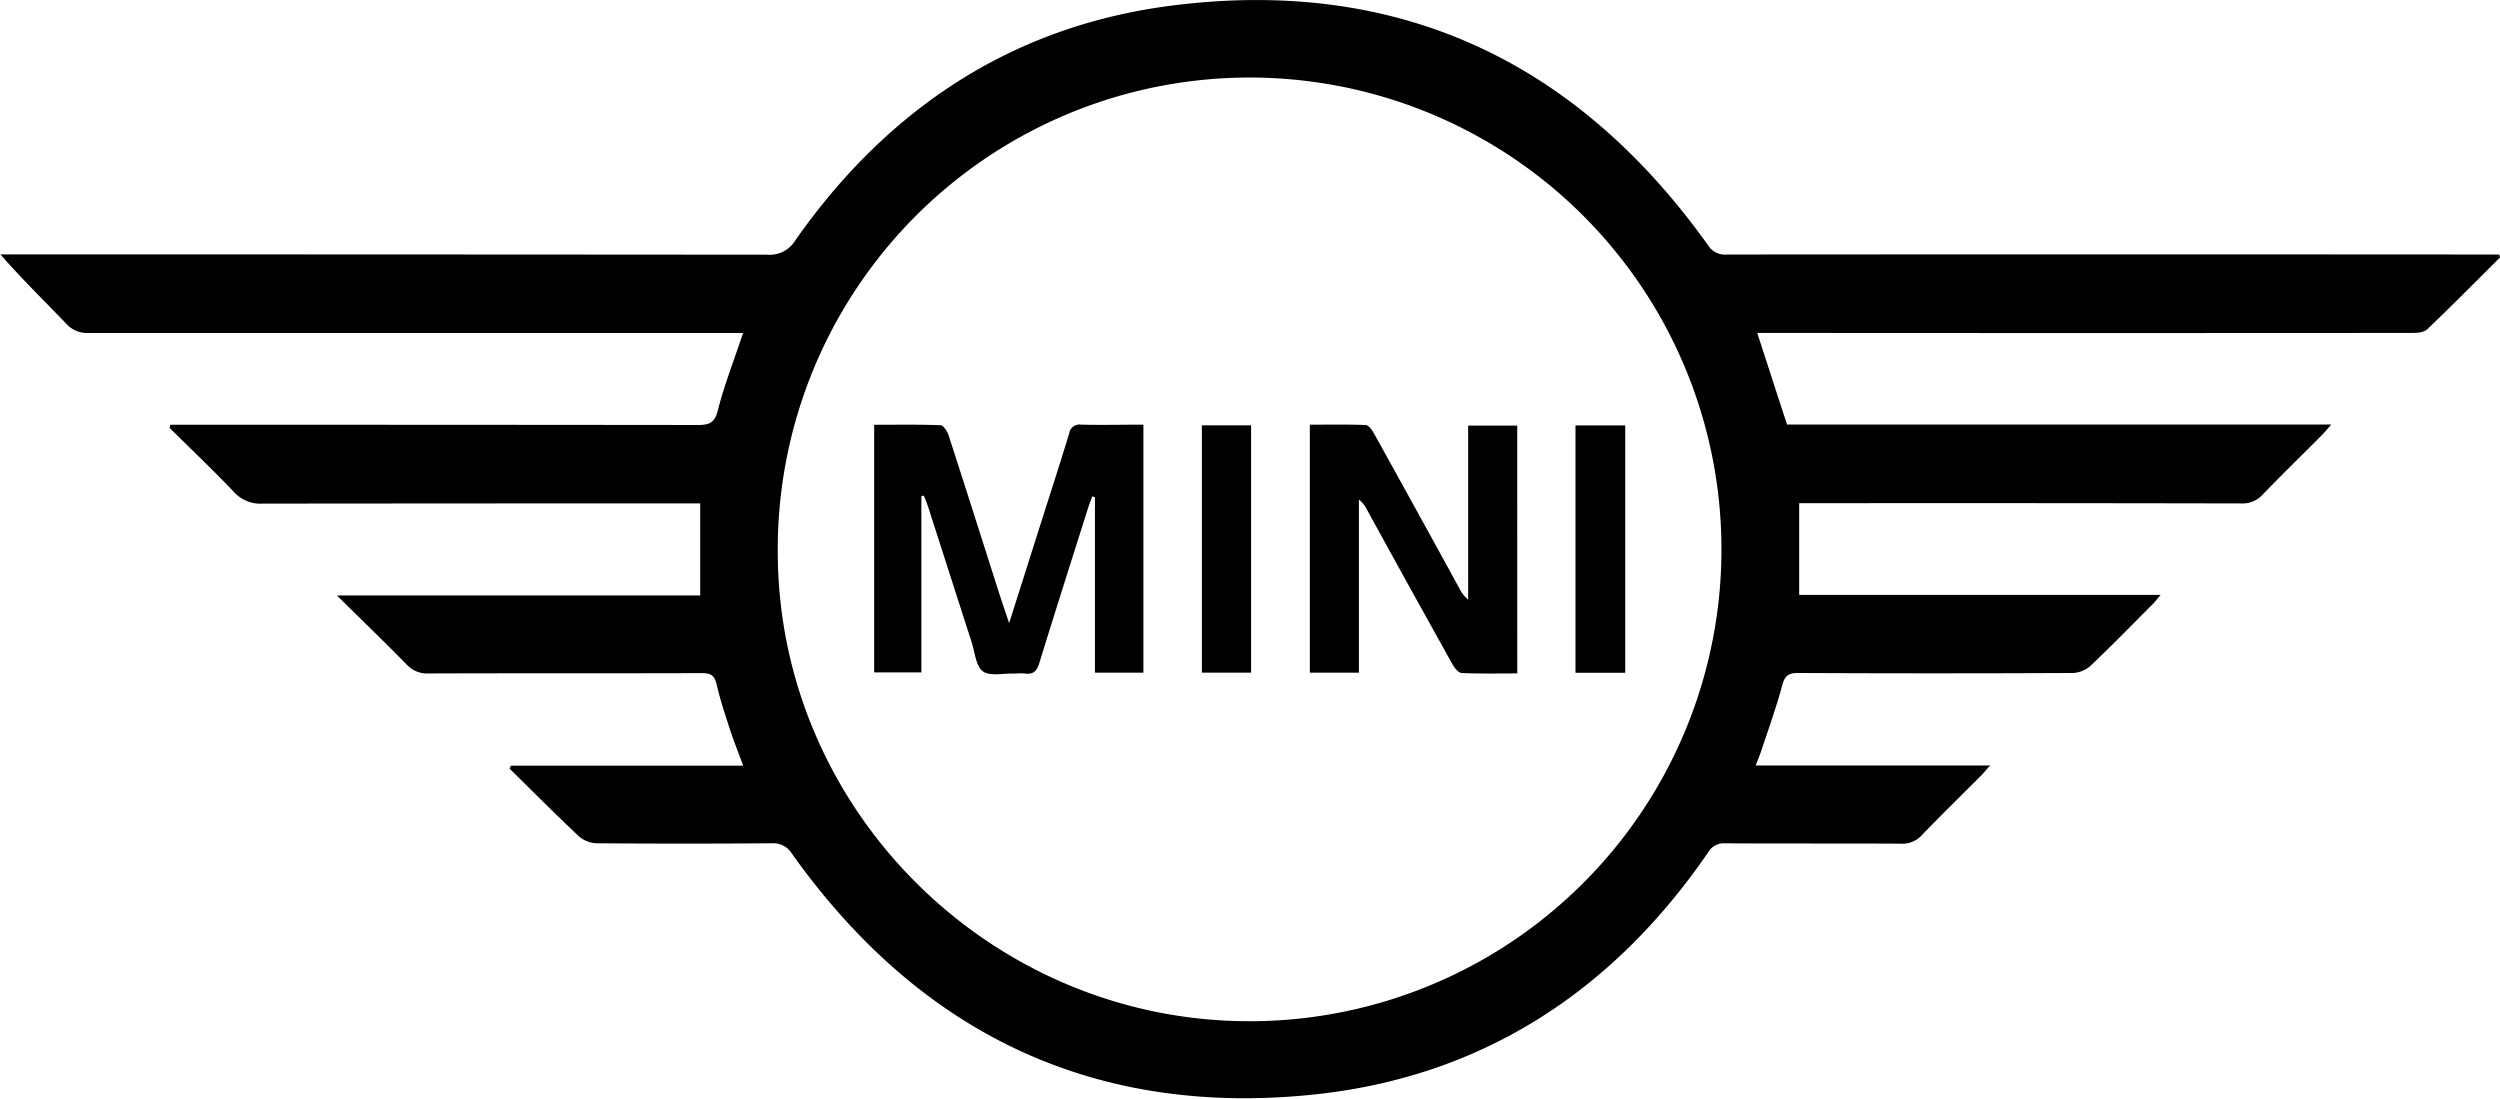 <svg id="Capa_1" data-name="Capa 1" xmlns="http://www.w3.org/2000/svg" viewBox="0 0 574.6 252.48"><path d="M684,337c-5.56,5.53-11.07,11.1-16.74,16.52-.73.7-2.22.83-3.36.83q-73.6.06-147.21,0h-3.42c2.32,7.12,4.54,14,6.85,21.05H645.23c-1,1.1-1.53,1.79-2.15,2.41-4.56,4.58-9.18,9.09-13.68,13.73a6.1,6.1,0,0,1-4.78,2q-49.12-.1-98.23-.05h-3.48v21.06H606c-.91,1.07-1.38,1.73-2,2.3-4.68,4.7-9.31,9.45-14.12,14a6.54,6.54,0,0,1-4.06,1.66q-31.58.15-63.13,0c-2.22,0-3.08.6-3.67,2.82-1.35,5.05-3.14,10-4.78,14.94-.34,1.05-.78,2.07-1.32,3.49h53.9c-1,1.06-1.47,1.71-2.06,2.3-4.56,4.57-9.18,9.08-13.66,13.73a6,6,0,0,1-4.81,1.95c-13.44-.08-26.89,0-40.33-.08a4.24,4.24,0,0,0-4,2.11c-22,32.07-52.21,51.72-91,55.67-50.33,5.12-90.24-14.21-119.54-55.38a5,5,0,0,0-4.66-2.41q-20.16.15-40.33,0a6.6,6.6,0,0,1-4.05-1.66c-5.38-5.07-10.6-10.31-15.86-15.49l.31-.69H280.2c-1.12-3.05-2.14-5.61-3-8.22-1.14-3.48-2.3-7-3.12-10.53-.47-2.06-1.41-2.53-3.39-2.52-20.95.07-41.91,0-62.86.08a6.36,6.36,0,0,1-5-2.08c-5.06-5.17-10.27-10.18-16-15.85h83.5V393.53h-3.35q-48.58,0-97.17.05a8.18,8.18,0,0,1-6.64-2.66c-4.79-5.05-9.86-9.85-14.81-14.75l.19-.72h2.9q59.19,0,118.39.06c2.69,0,3.86-.59,4.55-3.4,1.26-5.06,3.17-10,4.82-14.92.26-.81.56-1.61,1-2.83h-3.32q-73.6,0-147.2,0a6.32,6.32,0,0,1-5-2.06c-5-5.21-10.19-10.26-15.21-16h3.12q86.56,0,173.14.07a6.9,6.9,0,0,0,6.51-3.39c21.11-30.07,49.63-49.1,86.19-53.83,52-6.72,93.19,12.53,123.56,55.09a4.55,4.55,0,0,0,4.3,2.09q87.23-.06,174.45,0h3.06ZM396.68,512.55A108.45,108.45,0,1,0,288.15,404.66C288.21,464,337.14,512.61,396.68,512.55Z" transform="translate(-109.39 -277.83)"/><path d="M321.16,391.85v40.52H310.31V375.46c5.17,0,10.21-.09,15.24.1.66,0,1.56,1.4,1.86,2.31,3.93,12.1,7.77,24.24,11.64,36.36.65,2,1.36,4.06,2.28,6.82l7.59-23.92c2.09-6.56,4.21-13.12,6.22-19.7a2.37,2.37,0,0,1,2.74-2c4.7.11,9.4,0,14.31,0v57H361.05V392.09l-.61-.18c-.32.88-.67,1.74-.95,2.63-3.76,11.88-7.55,23.76-11.22,35.67-.56,1.81-1.34,2.69-3.27,2.43-.86-.11-1.75,0-2.62,0-2.43-.08-5.49.67-7.1-.52s-1.81-4.34-2.56-6.65q-5-15.56-10-31.11c-.28-.88-.64-1.74-1-2.61Z" transform="translate(-109.39 -277.83)"/><path d="M458.12,432.61c-4.37,0-8.55.09-12.71-.09-.75,0-1.68-1.11-2.13-1.92q-9.93-17.81-19.75-35.7a6.34,6.34,0,0,0-1.81-2.24v39.78H410.44v-57c4.31,0,8.56-.09,12.8.08.67,0,1.47,1.08,1.89,1.84q9.9,17.83,19.7,35.73a7.63,7.63,0,0,0,2,2.56v-40h11.28Z" transform="translate(-109.39 -277.83)"/><path d="M385.63,375.59h11.31v56.84H385.63Z" transform="translate(-109.39 -277.83)"/><path d="M471.5,375.61h11.43v56.85H471.5Z" transform="translate(-109.39 -277.83)"/></svg>